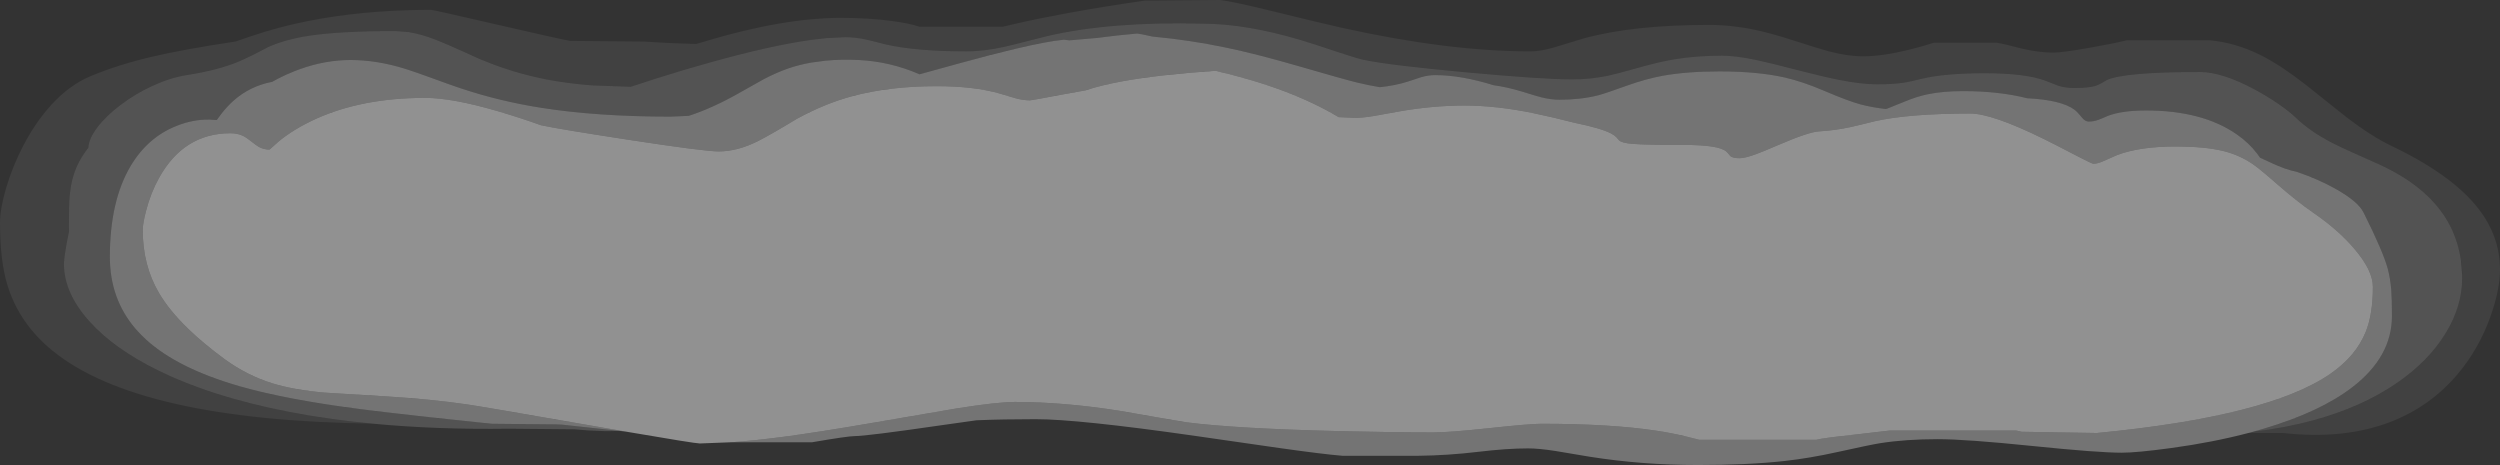 <?xml version="1.0" encoding="UTF-8" standalone="no"?>
<svg xmlns:ffdec="https://www.free-decompiler.com/flash" xmlns:xlink="http://www.w3.org/1999/xlink" ffdec:objectType="shape" height="491.05px" width="2639.95px" xmlns="http://www.w3.org/2000/svg">
  <rect width="100%" height="100%" fill="#333333" stroke="none"/>
  <g transform="matrix(1.0, 0.0, 0.0, 1.0, 0.0, 0.0)">
    <path d="M2598.55 274.15 L2598.5 274.0 Q2597.15 264.9 2594.55 256.45 2592.4 249.55 2589.45 243.05 L2589.3 242.75 2588.65 241.4 2588.35 240.75 2588.25 240.5 2585.2 234.7 2584.9 234.15 2584.7 233.85 2584.55 233.55 2584.35 233.25 2584.15 232.9 2583.95 232.55 2583.7 232.15 2583.5 231.8 2583.25 231.4 2583.0 231.0 Q2561.45 196.05 2512.2 173.55 L2486.1 161.9 Q2471.75 155.5 2463.0 151.0 2439.2 138.8 2423.8 123.8 2418.15 118.3 2407.35 110.75 2395.1 102.15 2381.7 94.95 2346.75 76.05 2323.05 76.05 2243.7 76.05 2224.85 84.5 2218.05 88.75 2213.95 90.3 2207.0 92.95 2190.45 92.95 2180.85 92.95 2173.35 90.5 L2159.65 85.15 Q2138.45 77.35 2095.9 77.35 2053.65 77.35 2029.45 83.2 2015.8 86.5 2011.15 87.2 1999.5 89.05 1982.45 89.05 1965.6 89.05 1941.7 84.3 1926.4 81.3 1897.9 73.95 1867.65 66.1 1855.4 63.55 1833.0 58.8 1818.65 58.8 1791.25 58.8 1767.75 62.7 1751.9 65.35 1730.85 71.35 1706.75 78.15 1698.2 79.95 1679.45 83.85 1660.05 83.85 1629.8 83.85 1550.0 76.55 1468.4 69.05 1440.7 63.35 1433.25 61.85 1413.1 55.1 1386.0 46.0 1373.35 42.25 1316.0 25.2 1270.4 25.0 1173.05 22.55 1106.15 38.05 L1072.2 46.7 1062.2 49.1 Q1039.8 54.25 1020.15 54.25 967.15 54.25 934.7 46.8 920.3 43.05 913.9 41.65 903.2 39.3 892.4 39.3 L872.35 40.3 871.05 40.45 856.85 42.1 Q815.0 47.85 751.5 65.5 722.5 73.5 691.2 83.45 L691.0 83.55 687.9 84.55 685.8 85.25 672.1 89.7 671.45 89.9 665.9 91.65 625.55 90.2 625.45 90.2 624.65 90.15 Q599.4 88.2 576.75 83.85 L575.0 83.5 574.05 83.3 570.1 82.45 Q550.4 78.25 530.7 71.55 518.5 67.35 506.3 62.25 L487.25 53.6 Q469.6 45.7 460.2 42.0 444.9 36.0 431.4 33.9 L417.6 32.8 Q359.15 32.8 326.1 37.8 318.35 38.95 311.25 40.6 301.6 42.75 293.2 45.7 287.7 47.65 282.7 49.95 263.9 60.05 251.65 65.2 230.2 74.15 197.25 79.3 179.8 82.0 160.7 90.85 142.8 99.1 127.2 110.95 111.8 122.6 102.75 134.6 93.7 146.6 93.3 156.0 85.7 165.6 81.25 175.6 75.3 188.9 73.65 206.1 72.75 215.6 72.75 239.85 L72.95 244.2 Q68.2 267.1 67.65 276.5 L67.55 278.85 Q67.55 309.4 94.5 339.4 L101.85 347.05 Q130.25 374.8 178.65 396.6 239.6 424.05 324.8 438.4 L326.9 438.75 328.9 439.1 350.5 442.35 Q371.35 445.25 393.3 447.35 146.4 443.95 55.95 370.75 20.55 342.1 7.95 301.5 0.0 275.9 0.0 235.3 0.0 220.85 6.2 199.45 12.9 176.2 24.45 154.05 32.45 138.65 41.8 125.85 47.75 117.7 54.25 110.6 73.4 89.8 95.2 80.6 123.6 68.65 159.45 60.15 193.55 52.1 248.6 43.85 L265.2 38.2 Q278.85 33.55 293.2 29.7 298.85 28.15 304.65 26.75 L311.25 25.2 Q366.4 12.65 431.4 10.75 443.2 10.4 455.3 10.4 457.5 10.4 521.7 25.25 590.15 41.05 602.2 43.2 L679.55 43.85 706.35 45.4 735.1 46.45 749.65 42.15 Q767.7 36.8 785.05 32.65 823.95 23.35 856.85 20.35 L871.05 19.3 872.35 19.25 Q879.95 18.85 887.2 18.85 917.25 18.85 942.2 22.2 961.3 24.8 971.05 28.25 L1058.8 28.25 1072.2 25.1 Q1096.3 19.55 1126.05 14.1 1164.75 6.95 1208.65 0.65 L1288.6 0.0 Q1303.05 1.85 1341.25 11.2 1397.35 25.0 1418.0 29.55 1529.7 54.25 1616.2 54.25 1626.95 54.25 1641.65 49.9 L1673.25 40.3 Q1725.05 26.3 1804.7 26.3 1828.65 26.3 1853.3 31.5 1870.1 35.0 1894.45 42.9 1923.1 52.1 1931.4 54.25 1951.3 59.45 1967.2 59.45 1987.5 59.45 2015.15 52.7 2029.25 49.25 2041.95 45.15 L2108.9 45.15 Q2116.85 46.45 2135.2 51.35 2153.3 55.55 2168.35 55.55 2177.65 55.55 2206.8 50.4 2232.75 45.8 2245.7 42.55 L2333.45 42.55 Q2360.9 45.0 2387.7 58.45 2408.15 68.75 2434.15 88.95 L2478.4 124.2 Q2504.5 144.1 2525.85 154.35 2589.1 184.5 2616.9 220.0 2639.95 249.4 2639.95 284.7 2639.95 305.6 2630.25 333.25 2617.95 368.25 2595.0 395.35 2566.3 429.15 2524.9 445.3 2475.5 464.5 2410.8 457.25 L2374.2 457.25 2379.85 455.75 Q2412.95 451.9 2442.55 443.85 2493.75 429.95 2530.8 404.55 2564.75 381.3 2582.85 351.3 2599.95 323.05 2599.95 294.1 L2599.9 290.2 2599.95 286.95 Q2599.95 280.35 2598.55 274.15" fill="#ffffff" fill-opacity="0.067" fill-rule="evenodd" stroke="none"/>
    <path d="M393.3 447.35 Q371.35 445.25 350.5 442.35 L328.9 439.1 326.9 438.75 324.8 438.4 Q239.6 424.05 178.65 396.6 130.25 374.8 101.85 347.05 L94.5 339.4 Q67.55 309.4 67.55 278.85 L67.65 276.5 Q68.2 267.1 72.95 244.2 L72.75 239.85 Q72.75 215.6 73.65 206.1 75.3 188.9 81.25 175.6 85.7 165.6 93.3 156.0 93.7 146.6 102.75 134.6 111.8 122.6 127.2 110.95 142.8 99.1 160.7 90.85 179.8 82.0 197.25 79.3 230.2 74.15 251.65 65.2 263.9 60.05 282.7 49.95 287.7 47.65 293.2 45.7 301.6 42.75 311.25 40.6 318.35 38.95 326.1 37.8 359.15 32.8 417.6 32.8 L431.4 33.9 Q444.9 36.0 460.2 42.0 469.6 45.7 487.25 53.6 L506.3 62.25 Q518.5 67.35 530.7 71.55 550.4 78.25 570.1 82.45 L574.05 83.3 575.0 83.5 576.75 83.85 Q599.4 88.2 624.65 90.15 L625.45 90.2 625.55 90.2 665.9 91.65 671.45 89.9 672.1 89.7 685.8 85.25 687.9 84.55 691.0 83.55 691.2 83.45 Q722.5 73.5 751.5 65.5 815.0 47.85 856.85 42.1 L871.05 40.45 872.35 40.3 892.4 39.3 Q903.2 39.3 913.9 41.65 920.3 43.05 934.7 46.8 967.15 54.25 1020.15 54.25 1039.8 54.25 1062.2 49.1 L1072.2 46.7 1106.15 38.05 Q1173.05 22.55 1270.4 25.0 1316.0 25.2 1373.35 42.25 1386.0 46.0 1413.1 55.1 1433.25 61.85 1440.7 63.35 1468.4 69.05 1550.0 76.55 1629.8 83.85 1660.05 83.85 1679.45 83.85 1698.2 79.95 1706.75 78.15 1730.85 71.35 1751.9 65.35 1767.75 62.7 1791.25 58.8 1818.65 58.8 1833.0 58.8 1855.4 63.55 1867.65 66.1 1897.9 73.95 1926.4 81.3 1941.7 84.3 1965.6 89.05 1982.45 89.05 1999.5 89.05 2011.15 87.2 2015.8 86.5 2029.45 83.2 2053.65 77.35 2095.9 77.35 2138.45 77.35 2159.65 85.15 L2173.35 90.5 Q2180.85 92.95 2190.45 92.95 2207.0 92.95 2213.95 90.3 2218.05 88.75 2224.85 84.5 2243.7 76.05 2323.05 76.05 2346.75 76.05 2381.7 94.95 2395.1 102.15 2407.35 110.75 2418.15 118.3 2423.8 123.8 2439.2 138.8 2463.0 151.0 2471.75 155.5 2486.1 161.9 L2512.2 173.55 Q2561.45 196.05 2583.0 231.0 L2583.25 231.4 2583.5 231.8 2583.7 232.15 2583.95 232.55 2584.15 232.9 2584.35 233.25 2584.55 233.55 2584.7 233.85 2584.9 234.15 2585.2 234.7 2588.25 240.5 2588.35 240.75 2588.65 241.4 2589.3 242.75 2589.45 243.05 Q2592.4 249.55 2594.55 256.45 2597.15 264.9 2598.5 274.0 L2598.55 274.15 Q2599.7 281.95 2599.9 290.2 L2599.95 294.1 Q2599.95 323.05 2582.85 351.3 2564.75 381.3 2530.8 404.55 2493.75 429.95 2442.55 443.85 2412.95 451.9 2379.85 455.75 L2381.7 455.2 2389.6 452.95 2390.4 452.7 Q2450.05 435.0 2483.95 408.95 2525.85 376.8 2525.85 333.75 2525.85 315.55 2525.1 306.05 2524.15 294.05 2521.4 283.65 2516.6 265.85 2495.95 224.55 2490.35 213.1 2467.6 200.15 2448.4 189.2 2425.1 181.35 2414.05 179.3 2398.1 171.85 L2386.5 166.45 2383.65 162.45 Q2375.1 151.05 2362.15 142.0 2325.85 116.65 2266.2 116.65 2240.45 116.65 2225.5 122.5 2218.9 125.45 2215.9 126.5 2211.0 128.35 2205.75 128.35 2201.9 128.35 2198.75 124.45 2193.75 118.2 2190.6 115.85 2176.7 105.55 2140.7 103.75 2110.95 96.2 2072.8 96.2 2051.5 96.2 2035.35 99.6 2023.9 102.0 2011.7 107.1 L1993.2 114.55 1991.45 115.1 Q1976.95 113.5 1964.65 110.2 1951.85 106.8 1926.7 96.05 1903.3 86.05 1884.75 81.85 1856.15 75.4 1816.05 75.4 1781.15 75.4 1755.5 80.05 1737.9 83.3 1718.25 90.35 1694.75 98.8 1687.55 100.65 1669.25 105.3 1646.75 105.3 1637.7 105.3 1627.2 102.65 1623.9 101.85 1607.75 96.85 1592.0 92.0 1577.05 89.95 1542.7 79.3 1515.45 79.3 1508.4 79.3 1500.9 81.45 L1486.6 86.15 Q1473.2 90.45 1457.0 92.05 1445.8 90.2 1433.45 87.25 1420.15 84.05 1370.6 69.65 1326.95 57.0 1295.05 50.35 1256.25 42.2 1217.3 38.65 1204.15 35.7 1200.85 35.4 1179.3 37.25 1159.15 40.0 L1129.25 42.6 1123.5 41.9 Q1106.35 43.5 1072.2 51.55 1047.0 57.5 1012.55 67.0 L971.0 78.45 Q940.2 65.0 906.7 63.35 888.5 62.5 872.35 64.0 L871.05 64.15 856.85 66.05 Q843.9 68.3 832.4 72.25 820.0 76.55 806.15 83.8 L781.7 97.55 Q752.5 114.2 727.2 122.35 L708.15 123.15 Q630.5 123.15 571.3 113.8 527.45 106.9 486.5 93.25 475.95 89.75 455.55 82.25 440.5 76.75 431.4 73.8 L428.0 72.7 Q398.05 63.35 370.15 63.35 343.5 63.35 316.4 73.1 L311.25 75.05 Q302.0 78.65 293.2 83.25 290.25 84.75 287.35 86.4 263.65 91.0 246.4 106.5 240.25 112.0 234.35 119.4 231.6 122.85 228.9 126.75 L221.05 126.25 Q204.05 125.95 186.55 132.9 156.1 144.9 138.05 175.1 116.0 212.0 116.0 271.35 116.0 315.45 143.0 347.05 148.25 353.15 154.45 358.8 187.65 388.9 252.15 407.6 302.2 422.05 382.65 432.3 428.7 438.15 519.65 447.5 L586.6 448.15 593.25 448.4 602.05 449.35 653.6 454.95 Q647.35 455.3 639.55 455.3 L621.45 454.55 606.75 453.35 537.85 452.7 Q460.6 453.8 393.3 447.35" fill="#ffffff" fill-opacity="0.157" fill-rule="evenodd" stroke="none"/>
    <path d="M660.45 455.7 L622.75 449.15 Q504.8 428.6 493.3 427.05 455.05 421.5 409.0 418.65 L342.7 414.6 Q309.95 411.7 287.7 404.8 260.85 396.5 237.2 379.25 214.85 362.85 198.55 347.05 178.85 327.95 168.05 309.65 150.75 280.5 150.75 242.75 150.75 236.05 154.3 222.4 159.2 203.55 167.95 187.85 194.1 140.7 243.4 140.7 250.7 140.7 256.45 143.4 260.2 145.15 265.35 149.35 270.9 153.8 273.6 155.25 278.6 157.95 284.65 157.95 L293.2 150.35 294.2 149.4 Q302.0 143.0 311.25 137.3 316.85 133.85 323.0 130.65 369.1 106.65 431.4 103.75 439.95 103.35 448.8 103.35 477.5 103.35 525.3 117.3 549.45 124.4 571.3 132.25 589.2 136.15 663.35 147.55 743.9 159.9 758.85 159.9 778.65 159.9 800.1 149.15 813.0 142.7 841.5 125.45 849.15 121.25 856.85 117.6 863.95 114.2 871.05 111.35 L872.35 110.8 Q885.7 105.45 899.2 101.75 938.75 91.0 989.25 91.0 1027.7 91.0 1054.7 98.5 L1071.9 103.6 1072.2 103.7 Q1080.5 105.95 1087.4 105.95 1089.6 105.95 1119.65 100.2 L1146.3 95.4 Q1162.7 89.95 1185.1 85.85 1222.95 78.9 1283.4 74.75 1362.0 92.8 1413.6 123.7 L1430.95 124.45 Q1439.05 124.45 1451.3 122.4 L1475.85 117.95 Q1512.3 111.45 1546.3 111.45 1580.05 111.45 1619.0 119.45 1639.35 123.65 1662.65 129.65 1690.55 135.4 1701.1 140.85 1704.75 142.75 1706.85 144.9 L1709.6 148.05 Q1712.45 151.0 1723.6 151.9 1737.25 153.05 1778.7 153.05 1815.1 153.05 1823.0 160.05 1824.95 161.8 1827.25 164.85 1829.9 167.05 1836.85 167.05 1842.7 167.05 1854.3 162.8 1861.05 160.35 1877.2 153.4 1909.65 139.4 1920.7 138.75 1938.3 137.65 1953.6 134.3 1962.5 132.35 1979.8 128.0 2015.95 119.9 2080.6 119.9 2103.45 119.9 2157.55 146.4 2168.55 151.8 2193.1 164.6 2209.0 172.9 2210.6 172.9 2214.95 172.9 2221.35 170.05 L2235.5 163.8 Q2259.2 154.7 2297.4 154.7 2328.4 154.7 2347.85 159.5 2364.85 163.7 2378.9 173.3 2386.15 178.25 2405.55 195.25 2425.25 212.5 2442.65 224.55 2469.2 242.7 2486.5 263.15 2505.7 285.8 2505.7 302.9 2505.7 331.65 2498.2 350.35 2488.0 375.7 2461.35 394.35 2396.45 439.75 2214.2 457.25 L2134.9 455.95 2129.05 454.65 1995.45 454.65 1958.5 458.95 Q1924.6 462.55 1918.1 464.4 L1794.3 464.4 1778.3 460.4 Q1764.45 457.1 1748.7 454.75 1700.55 447.5 1627.55 447.5 1615.5 447.5 1573.2 452.05 1530.85 456.6 1514.15 456.6 1468.95 456.6 1414.05 455.25 1304.35 452.6 1252.5 445.9 L1223.9 441.05 1182.65 433.85 Q1123.1 424.45 1071.8 424.45 1053.3 424.45 1010.1 431.3 L922.1 446.4 Q862.95 456.6 825.8 461.45 796.25 465.3 772.5 467.0 L772.45 467.0 739.0 468.3 Q734.0 468.3 660.45 455.7" fill="#ffffff" fill-opacity="0.459" fill-rule="evenodd" stroke="none"/>
    <path d="M2379.85 455.75 L2374.2 457.25 Q2336.65 467.1 2293.2 473.05 2256.6 478.05 2240.5 478.05 2215.45 478.05 2145.65 470.9 2075.85 463.75 2046.15 463.75 2012.5 463.75 1985.4 468.0 1975.0 469.65 1940.05 477.4 1910.95 483.85 1884.45 486.8 1846.0 491.05 1793.0 491.05 1733.75 491.05 1678.7 482.3 L1642.65 476.25 Q1625.05 473.5 1613.6 473.5 1591.25 473.5 1560.7 477.15 1528.9 480.95 1497.55 481.3 L1417.6 481.3 Q1397.25 479.65 1350.6 473.05 L1260.35 460.05 Q1138.4 442.65 1093.6 442.65 1059.1 442.65 1031.2 443.8 L994.35 449.0 Q915.25 460.5 902.8 460.5 895.35 460.5 857.65 467.0 L772.5 467.0 Q796.25 465.3 825.8 461.45 862.95 456.6 922.1 446.4 L1010.1 431.3 Q1053.3 424.45 1071.8 424.45 1123.1 424.45 1182.65 433.85 L1223.9 441.05 1252.5 445.9 Q1304.35 452.6 1414.05 455.25 1468.95 456.6 1514.15 456.6 1530.85 456.6 1573.2 452.05 1615.5 447.5 1627.55 447.5 1700.55 447.5 1748.7 454.75 1764.45 457.1 1778.3 460.4 L1794.3 464.4 1918.1 464.4 Q1924.6 462.55 1958.5 458.95 L1995.45 454.65 2129.05 454.65 2134.9 455.95 2214.2 457.25 Q2396.45 439.75 2461.35 394.35 2488.0 375.7 2498.2 350.35 2505.7 331.65 2505.7 302.9 2505.7 285.8 2486.5 263.15 2469.2 242.7 2442.65 224.55 2425.25 212.5 2405.55 195.25 2386.15 178.25 2378.9 173.3 2364.85 163.7 2347.85 159.5 2328.4 154.7 2297.4 154.7 2259.2 154.7 2235.5 163.8 L2221.35 170.05 Q2214.95 172.9 2210.6 172.9 2209.0 172.9 2193.1 164.6 2168.55 151.8 2157.55 146.4 2103.45 119.9 2080.6 119.9 2015.95 119.9 1979.8 128.0 1962.5 132.35 1953.6 134.3 1938.3 137.65 1920.7 138.75 1909.65 139.4 1877.2 153.4 1861.05 160.35 1854.3 162.8 1842.7 167.05 1836.85 167.05 1829.9 167.05 1827.25 164.85 1824.95 161.8 1823.0 160.05 1815.1 153.05 1778.7 153.05 1737.25 153.05 1723.6 151.9 1712.45 151.0 1709.6 148.05 L1706.85 144.9 Q1704.75 142.75 1701.1 140.85 1690.55 135.4 1662.65 129.65 1639.35 123.65 1619.0 119.45 1580.05 111.45 1546.3 111.45 1512.3 111.45 1475.85 117.95 L1451.3 122.4 Q1439.05 124.45 1430.95 124.45 L1413.6 123.7 Q1362.0 92.8 1283.4 74.75 1222.95 78.9 1185.1 85.85 1162.7 89.95 1146.3 95.4 L1119.65 100.2 Q1089.6 105.95 1087.4 105.95 1080.5 105.95 1072.2 103.7 L1071.9 103.6 1054.7 98.5 Q1027.7 91.0 989.25 91.0 938.75 91.0 899.2 101.75 885.7 105.45 872.35 110.8 L871.05 111.35 Q863.95 114.2 856.85 117.6 849.15 121.25 841.5 125.45 813.0 142.7 800.1 149.15 778.65 159.9 758.85 159.9 743.9 159.9 663.35 147.55 589.2 136.15 571.3 132.25 549.45 124.4 525.3 117.3 477.5 103.35 448.8 103.35 439.95 103.35 431.4 103.75 369.1 106.65 323.0 130.65 316.85 133.85 311.25 137.3 302.0 143.0 294.2 149.4 L293.2 150.35 284.65 157.95 Q278.6 157.95 273.6 155.25 270.9 153.8 265.35 149.35 260.2 145.15 256.45 143.4 250.7 140.7 243.4 140.7 194.1 140.7 167.95 187.85 159.2 203.55 154.3 222.4 150.75 236.05 150.75 242.75 150.75 280.5 168.05 309.65 178.85 327.95 198.55 347.05 214.85 362.85 237.2 379.25 260.85 396.5 287.7 404.8 309.95 411.7 342.7 414.6 L409.0 418.65 Q455.05 421.5 493.3 427.05 504.8 428.6 622.75 449.15 L660.45 455.7 653.6 454.95 602.05 449.35 593.25 448.4 586.6 448.15 519.65 447.5 Q428.7 438.15 382.65 432.3 302.2 422.05 252.15 407.6 187.65 388.9 154.45 358.8 148.25 353.15 143.0 347.05 116.0 315.45 116.0 271.35 116.0 212.0 138.05 175.1 156.1 144.9 186.55 132.9 204.05 125.95 221.05 126.25 L228.9 126.75 Q231.6 122.85 234.35 119.4 240.25 112.0 246.4 106.5 263.65 91.0 287.35 86.4 290.25 84.75 293.2 83.25 302.0 78.65 311.25 75.05 L316.4 73.1 Q343.5 63.35 370.15 63.35 398.05 63.35 428.0 72.7 L431.4 73.8 Q440.5 76.75 455.55 82.25 475.95 89.75 486.5 93.25 527.45 106.9 571.3 113.8 630.5 123.15 708.15 123.15 L727.2 122.35 Q752.5 114.2 781.7 97.55 L806.15 83.8 Q820.0 76.55 832.4 72.25 843.9 68.3 856.85 66.05 L871.05 64.15 872.35 64.0 Q888.5 62.5 906.7 63.35 940.2 65.0 971.0 78.45 L1012.55 67.0 Q1047.0 57.5 1072.2 51.55 1106.35 43.5 1123.5 41.9 L1129.25 42.6 1159.15 40.0 Q1179.3 37.25 1200.85 35.4 1204.15 35.7 1217.3 38.65 1256.25 42.2 1295.05 50.35 1326.95 57.0 1370.6 69.65 1420.15 84.05 1433.45 87.25 1445.8 90.2 1457.0 92.05 1473.2 90.45 1486.6 86.15 L1500.9 81.45 Q1508.4 79.3 1515.45 79.3 1542.7 79.3 1577.05 89.95 1592.0 92.0 1607.75 96.85 1623.9 101.85 1627.2 102.65 1637.7 105.3 1646.75 105.3 1669.25 105.3 1687.55 100.65 1694.75 98.8 1718.25 90.35 1737.9 83.3 1755.5 80.05 1781.15 75.4 1816.05 75.4 1856.15 75.4 1884.75 81.85 1903.3 86.05 1926.7 96.05 1951.85 106.8 1964.65 110.2 1976.95 113.5 1991.45 115.1 L1993.2 114.55 2011.7 107.1 Q2023.9 102.0 2035.35 99.6 2051.5 96.2 2072.8 96.2 2110.95 96.2 2140.7 103.75 2176.7 105.55 2190.6 115.85 2193.75 118.2 2198.75 124.45 2201.9 128.35 2205.75 128.35 2211.0 128.35 2215.9 126.5 2218.9 125.45 2225.5 122.5 2240.45 116.65 2266.2 116.65 2325.85 116.65 2362.15 142.0 2375.1 151.05 2383.65 162.45 L2386.5 166.45 2398.1 171.85 Q2414.05 179.3 2425.1 181.35 2448.4 189.2 2467.6 200.15 2490.35 213.1 2495.95 224.55 2516.6 265.85 2521.4 283.65 2524.15 294.05 2525.1 306.05 2525.85 315.55 2525.85 333.75 2525.85 376.8 2483.95 408.95 2450.05 435.0 2390.4 452.7 L2389.6 452.95 2381.7 455.2 2379.85 455.75" fill="#ffffff" fill-opacity="0.318" fill-rule="evenodd" stroke="none"/>
  </g>
</svg>
